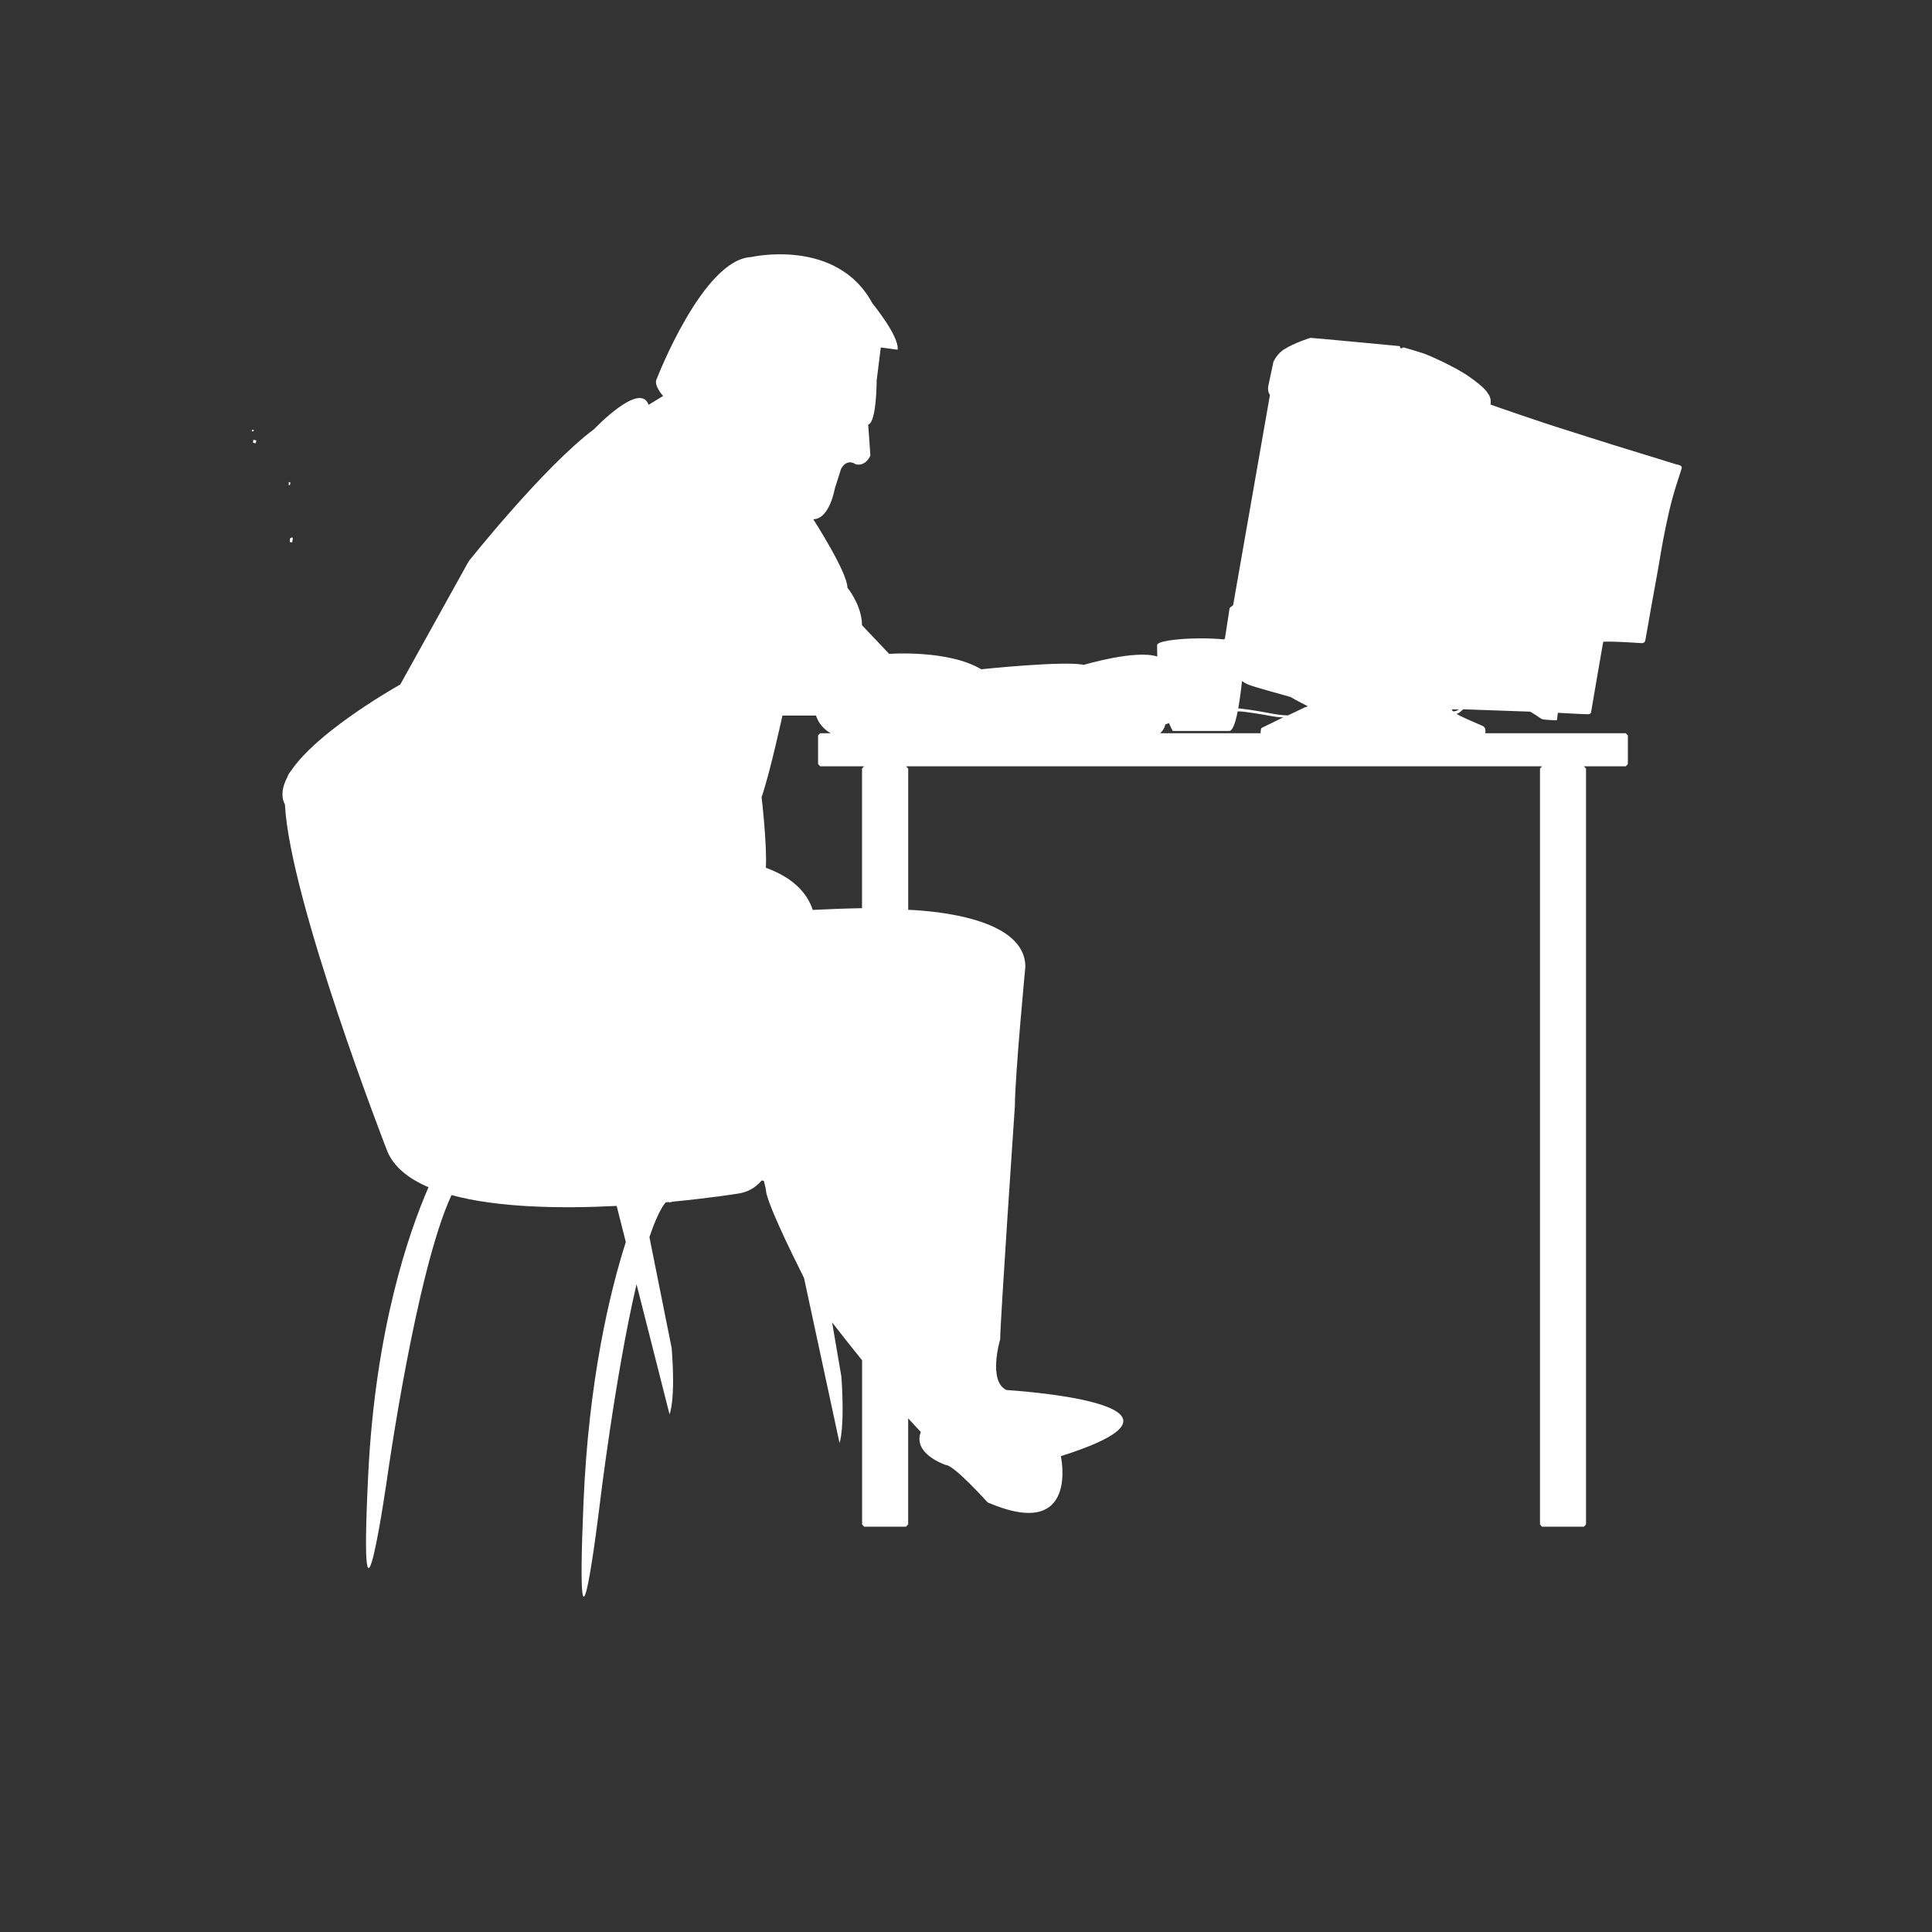 <?xml version="1.0" encoding="utf-8"?>
<!-- Generator: Adobe Illustrator 15.0.0, SVG Export Plug-In . SVG Version: 6.00 Build 0)  -->
<!DOCTYPE svg PUBLIC "-//W3C//DTD SVG 1.1//EN" "http://www.w3.org/Graphics/SVG/1.1/DTD/svg11.dtd">
<svg version="1.1" id="Ebene_1" xmlns="http://www.w3.org/2000/svg" xmlns:xlink="http://www.w3.org/1999/xlink" x="0px" y="0px"
	 width="100px" height="100px" viewBox="0 0 100 100" enable-background="new 0 0 100 100" xml:space="preserve">
<rect x="0" y="0" width="100" height="100" fill="#333333" stroke="none"/>
<g>
	<polygon fill="#FFFFFF" points="13.143,22.264 13.059,22.24 13.025,22.322 13.12,22.322 	"/>
	<polygon fill="#FFFFFF" points="13.092,22.913 13.232,22.948 13.271,22.796 13.115,22.763 	"/>
	<polygon fill="#FFFFFF" points="15.034,24.979 14.945,24.95 14.945,25.119 15.01,25.097 	"/>
	<polygon fill="#FFFFFF" points="15.003,28.058 15.122,28.076 15.158,27.87 15.122,27.811 15.008,27.87 	"/>
	<path fill="#FFFFFF" d="M86.719,24.022c-0.179-0.053-2.004-0.626-2.494-0.77c-0.492-0.144-3.207-1.01-3.734-1.177
		c-0.53-0.166-2.967-0.994-3.342-1.135c0.059-0.353-0.115-0.545-0.147-0.594c-0.03-0.049-0.155-0.285-0.938-0.836
		c-0.78-0.551-2.164-1.143-2.346-1.206c-0.179-0.063-1.043-0.321-1.068-0.322c-0.025,0-0.073,0.027-0.09,0.038
		c-0.015,0.011-0.019,0.018-0.084-0.002c0.006-0.096-0.037-0.104-0.037-0.104s-4.558-0.434-4.606-0.427
		c-0.047,0.007-0.849,0.27-1.341,0.581c-0.396,0.231-0.58,0.661-0.58,0.661s-0.184,0.882-0.258,1.209
		c-0.074,0.327,0.078,0.504,0.078,0.504L63.827,31.32l-0.181,0.147l-0.244,1.583c0,0-0.016,0.002-0.037,0.046
		c-0.35-0.034-0.76-0.054-1.202-0.054c-1.254,0-2.271,0.157-2.271,0.343c0,0.208,0.002,0.406,0.01,0.598
		c-1.137-0.37-3.805,0.431-3.805,0.431c-0.975-0.227-5.308,0.227-5.308,0.227c-1.729-1.026-4.765-0.796-4.765-0.796l-1.408-1.483
		c0-1.026-0.753-1.944-0.753-1.944c0-0.798-1.769-3.543-1.769-3.543c0.844,0,1.116-1.587,1.116-1.587l0.326-1.026
		c0.326-0.572,0.759-0.227,0.759-0.227c0.539,0.113,0.756-0.459,0.756-0.459l-0.113-1.598c0.438-0.113,0.438-2.282,0.438-2.282
		l0.213-1.711l0.869,0.115c0.105-0.684-1.3-2.396-1.3-2.396c-1.841-3.422-6.282-2.398-6.282-2.398
		c-2.49,0.115-4.872,6.279-4.872,6.279c-0.214,0.34,0.319,0.909,0.319,0.909l-0.753,0.46c-0.433-1.259-2.813,1.253-2.813,1.253
		c-2.602,1.939-6.498,6.845-6.498,6.845c-0.615,1.114-2.17,3.914-3.539,6.374c-0.826,0.472-4.389,2.577-5.654,4.47
		c-0.08,0.09-0.15,0.197-0.2,0.341c-0.253,0.488-0.332,0.954-0.138,1.365l0.02,0.043c0.264,4.997,5.266,17.858,5.266,17.858
		c0.324,0.867,1.106,1.494,2.166,1.947c-1.029,2.365-2.748,7.346-3.119,14.836c-0.541,10.836,0.977,0.227,0.977,0.227
		s1.499-10.723,3.333-14.656c2.42,0.66,5.694,0.707,8.547,0.561l0.474,1.867c-0.854,2.688-1.924,7.195-2.19,13.48
		c-0.46,10.842,0.825,0.229,0.825,0.229s0.806-6.77,1.92-11.523l1.708,6.732c0,0,0.323-0.682,0.112-3.42l-1.152-5.746
		c0.271-0.818,0.553-1.449,0.839-1.803c0.067-0.006,0.134-0.014,0.201-0.02c-0.019,0.021-0.032,0.037-0.032,0.037l0.188-0.053
		c1.961-0.189,3.311-0.406,3.311-0.406c0.564-0.061,1.008-0.332,1.295-0.688c0.04,0.004,0.079,0.008,0.12,0.014
		c0.071,0.268,0.104,0.447,0.104,0.447c0,0.566,1.246,3.131,1.975,4.582l1.838,8.539c0,0,0.281-0.684,0.098-3.422l-0.482-2.818
		c0.494,0.641,1.07,1.365,1.552,1.961v8.496l0.106,0.117h2.166l0.113-0.117v-5.49c0.363,0.398,0.654,0.705,0.654,0.705
		c-0.438,1.141,1.292,1.709,1.292,1.709c0.429,0,2.167,1.938,2.167,1.938c4.77,2.057,3.79-2.396,3.79-2.396
		c8.659-2.738-2.815-3.422-2.815-3.422c-0.975-0.455-0.326-2.621-0.326-2.621c0-0.914,0.762-12.096,0.762-12.096
		c0-1.484,0.541-7.189,0.541-7.189c0-2.501-4.62-2.891-6.063-2.951V39.78l-0.114-0.117h32.922L79.71,39.78v39.123l0.103,0.119h2.172
		l0.107-0.119V39.781l-0.107-0.117h2.164l0.109-0.115v-1.486l-0.109-0.111h-7.27c0.012-0.06,0.012-0.14,0-0.217
		c-0.029-0.108-0.137-0.162-0.137-0.162s-1.465-0.619-1.335-0.634c0.129-0.016,0.321-0.226,0.321-0.226l3.471,0.122
		c0,0,0.154,0.088,0.311,0.188c0.139,0.091,0.275,0.197,0.336,0.21c0.125,0.028,0.615,0.042,0.682,0.051
		c0.066,0.009,0.064-0.05,0.064-0.05l0.043-0.339c0,0,1.405,0.078,1.564,0.074c0.16-0.003,0.158-0.122,0.158-0.122
		s0.133-0.78,0.273-1.599c0.152-0.885,0.314-1.812,0.314-1.812s-0.004-0.003,0.042-0.22c0.559-0.029,1.778,0.061,1.979,0.072
		c0.197,0.011,0.201-0.17,0.201-0.17s0.189-1.041,0.289-1.638c0.104-0.596,0.35-1.898,0.441-2.458
		c0.092-0.56,0.236-1.406,0.488-2.512c0.254-1.107,0.551-1.895,0.649-2.236C87.1,24.075,86.898,24.074,86.719,24.022z
		 M66.792,36.074c0.237,0.142,0.876,0.469,0.896,0.48c0.019,0.013-0.103,0.04-0.146,0.056c-0.045,0.019-0.876,0.418-0.876,0.418
		s-0.346,0-0.757-0.08c-0.412-0.079-1.104-0.204-1.668-0.268c-0.057-0.006-0.1-0.009-0.15-0.014
		c0.079-0.435,0.145-0.935,0.195-1.417c0.254,0.185,0.398,0.208,0.469,0.238C64.835,35.524,66.45,35.986,66.792,36.074z
		 M44.618,39.781v7.226c-0.822,0.014-1.756,0.052-2.549,0.09c-0.263-0.796-0.925-1.635-2.427-2.181
		c0.062-1.277-0.222-3.655-0.222-3.655c0.435-1.255,1.079-4.223,1.079-4.223h1.735c0.146,0.433,0.429,0.72,0.761,0.913h-0.542
		l-0.11,0.111v1.486l0.11,0.115h2.271L44.618,39.781z M60.047,37.951c0.23-0.199,0.271-0.456,0.271-0.456
		c0.072-0.019,0.129-0.047,0.188-0.072c0.113,0.28,0.197,0.411,0.197,0.411h2.924c0.176,0,0.319-0.426,0.436-1.013
		c0.02,0,0.045,0.001,0.062,0.001c0.311,0.003,1.246,0.16,1.758,0.256c0.264,0.05,0.538,0.052,0.538,0.052l-1.135,0.556
		c0,0-0.054,0.176-0.032,0.265H60.047z M75.198,36.815c0,0-0.079-0.097-0.011-0.1c0.072-0.001,0.326,0.007,0.326,0.007
		S75.357,36.836,75.198,36.815z"/>
</g>
</svg>
